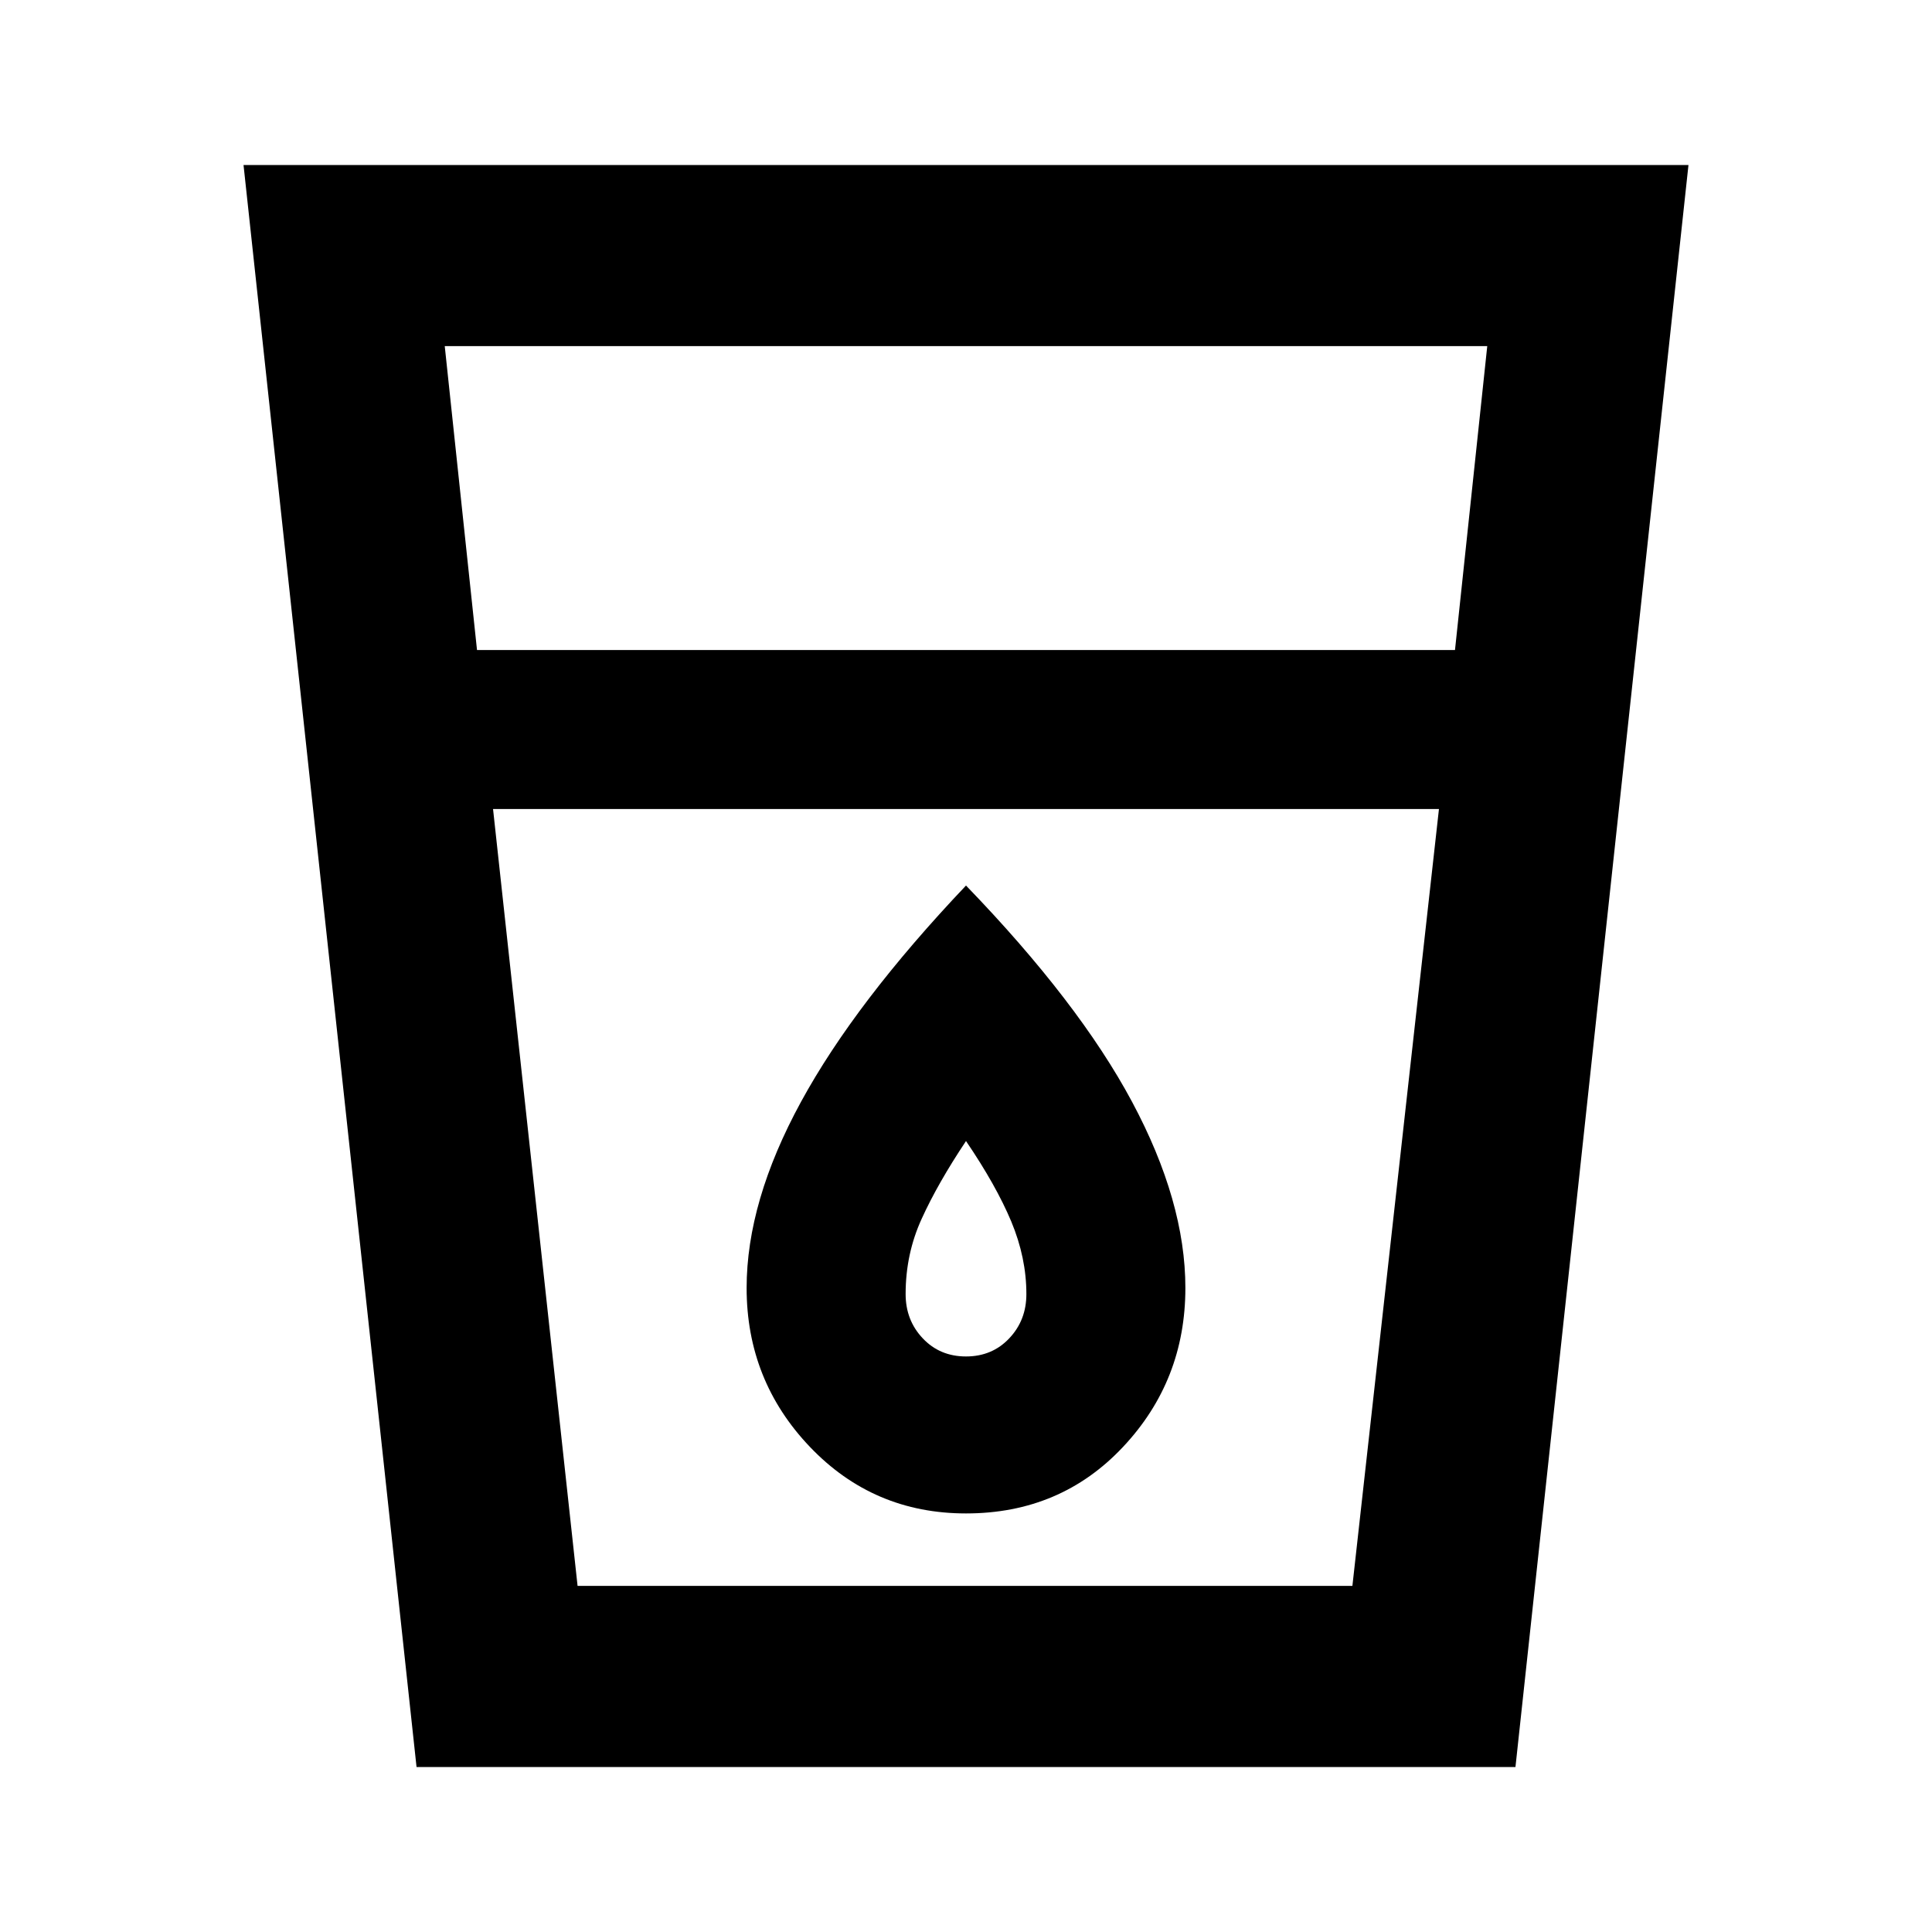 <svg xmlns="http://www.w3.org/2000/svg" height="20" width="20"><path d="M4.312 18.292 2.521 1.708H17.479L15.688 18.292ZM5.979 16.417H14L14.896 8.375H5.104ZM4.938 6.729H15.062L15.396 3.583H4.604ZM10 15.667Q10.979 15.667 11.625 14.979Q12.271 14.292 12.271 13.333Q12.271 12.438 11.719 11.406Q11.167 10.375 10 9.167Q8.854 10.375 8.292 11.406Q7.729 12.438 7.729 13.333Q7.729 14.292 8.385 14.979Q9.042 15.667 10 15.667ZM10 14.042Q9.729 14.042 9.552 13.854Q9.375 13.667 9.375 13.396Q9.375 12.979 9.542 12.615Q9.708 12.25 10 11.812Q10.312 12.271 10.469 12.646Q10.625 13.021 10.625 13.396Q10.625 13.667 10.448 13.854Q10.271 14.042 10 14.042ZM5.104 8.375H14.896Z"/></svg>
